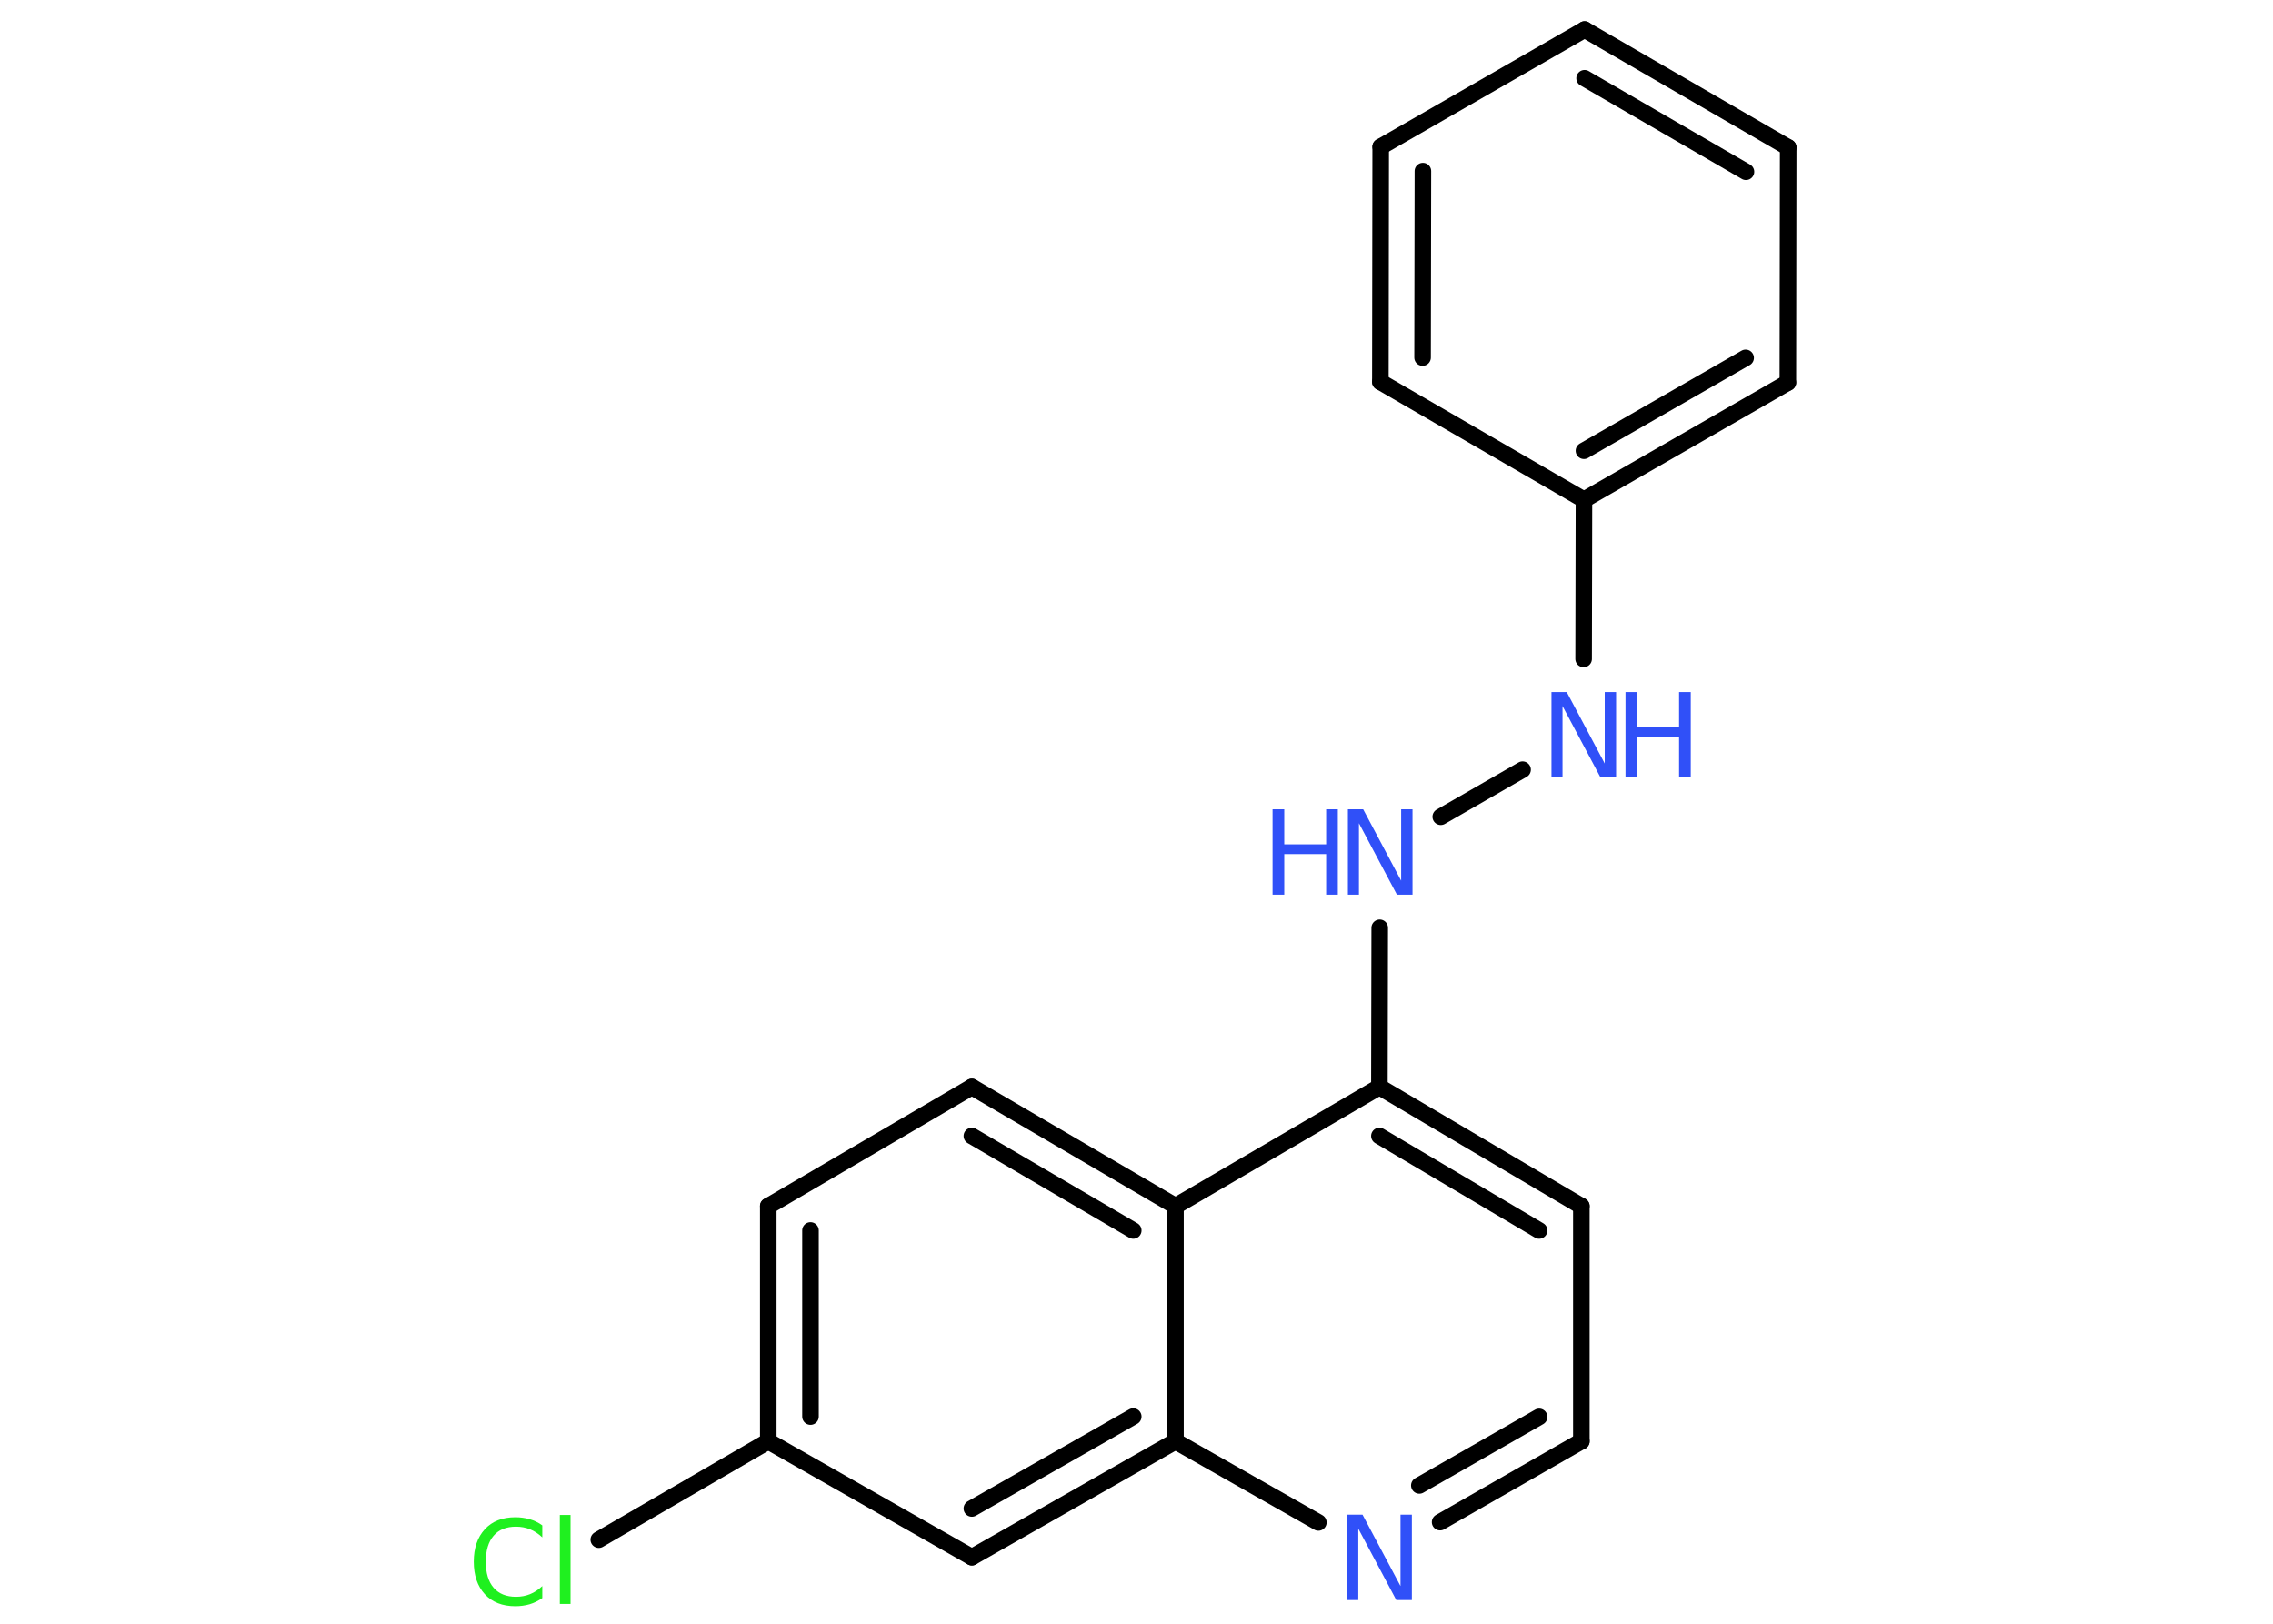 <?xml version='1.0' encoding='UTF-8'?>
<!DOCTYPE svg PUBLIC "-//W3C//DTD SVG 1.1//EN" "http://www.w3.org/Graphics/SVG/1.1/DTD/svg11.dtd">
<svg version='1.2' xmlns='http://www.w3.org/2000/svg' xmlns:xlink='http://www.w3.org/1999/xlink' width='70.0mm' height='50.0mm' viewBox='0 0 70.0 50.0'>
  <desc>Generated by the Chemistry Development Kit (http://github.com/cdk)</desc>
  <g stroke-linecap='round' stroke-linejoin='round' stroke='#000000' stroke-width='.51' fill='#3050F8'>
    <rect x='.0' y='.0' width='70.0' height='50.0' fill='#FFFFFF' stroke='none'/>
    <g id='mol1' class='mol'>
      <line id='mol1bnd1' class='bond' x1='18.44' y1='47.41' x2='23.66' y2='44.38'/>
      <g id='mol1bnd2' class='bond'>
        <line x1='23.66' y1='37.14' x2='23.66' y2='44.38'/>
        <line x1='24.96' y1='37.89' x2='24.96' y2='43.62'/>
      </g>
      <line id='mol1bnd3' class='bond' x1='23.66' y1='37.14' x2='29.93' y2='33.47'/>
      <g id='mol1bnd4' class='bond'>
        <line x1='36.2' y1='37.14' x2='29.93' y2='33.47'/>
        <line x1='34.9' y1='37.89' x2='29.93' y2='34.98'/>
      </g>
      <line id='mol1bnd5' class='bond' x1='36.2' y1='37.14' x2='42.48' y2='33.47'/>
      <line id='mol1bnd6' class='bond' x1='42.48' y1='33.47' x2='42.49' y2='28.57'/>
      <line id='mol1bnd7' class='bond' x1='44.37' y1='25.15' x2='46.89' y2='23.7'/>
      <line id='mol1bnd8' class='bond' x1='48.77' y1='20.29' x2='48.78' y2='15.39'/>
      <g id='mol1bnd9' class='bond'>
        <line x1='48.78' y1='15.39' x2='55.06' y2='11.78'/>
        <line x1='48.78' y1='13.88' x2='53.76' y2='11.02'/>
      </g>
      <line id='mol1bnd10' class='bond' x1='55.06' y1='11.78' x2='55.07' y2='4.54'/>
      <g id='mol1bnd11' class='bond'>
        <line x1='55.07' y1='4.54' x2='48.8' y2='.91'/>
        <line x1='53.77' y1='5.29' x2='48.8' y2='2.41'/>
      </g>
      <line id='mol1bnd12' class='bond' x1='48.8' y1='.91' x2='42.52' y2='4.52'/>
      <g id='mol1bnd13' class='bond'>
        <line x1='42.52' y1='4.52' x2='42.51' y2='11.76'/>
        <line x1='43.82' y1='5.27' x2='43.81' y2='11.01'/>
      </g>
      <line id='mol1bnd14' class='bond' x1='48.78' y1='15.39' x2='42.51' y2='11.76'/>
      <g id='mol1bnd15' class='bond'>
        <line x1='48.7' y1='37.14' x2='42.48' y2='33.47'/>
        <line x1='47.4' y1='37.89' x2='42.48' y2='34.98'/>
      </g>
      <line id='mol1bnd16' class='bond' x1='48.7' y1='37.14' x2='48.7' y2='44.38'/>
      <g id='mol1bnd17' class='bond'>
        <line x1='44.35' y1='46.87' x2='48.7' y2='44.38'/>
        <line x1='43.71' y1='45.74' x2='47.4' y2='43.63'/>
      </g>
      <line id='mol1bnd18' class='bond' x1='40.6' y1='46.88' x2='36.2' y2='44.38'/>
      <line id='mol1bnd19' class='bond' x1='36.2' y1='37.14' x2='36.2' y2='44.38'/>
      <g id='mol1bnd20' class='bond'>
        <line x1='29.93' y1='47.95' x2='36.2' y2='44.38'/>
        <line x1='29.93' y1='46.45' x2='34.9' y2='43.62'/>
      </g>
      <line id='mol1bnd21' class='bond' x1='23.66' y1='44.38' x2='29.93' y2='47.95'/>
      <path id='mol1atm1' class='atom' d='M16.7 46.96v.38q-.18 -.17 -.38 -.25q-.2 -.08 -.43 -.08q-.45 .0 -.69 .28q-.24 .28 -.24 .8q.0 .52 .24 .8q.24 .28 .69 .28q.23 .0 .43 -.08q.2 -.08 .38 -.25v.37q-.19 .13 -.39 .19q-.21 .06 -.44 .06q-.6 .0 -.94 -.37q-.34 -.37 -.34 -1.0q.0 -.63 .34 -1.0q.34 -.37 .94 -.37q.23 .0 .44 .06q.21 .06 .39 .19zM17.24 46.65h.33v2.74h-.33v-2.74z' stroke='none' fill='#1FF01F'/>
      <g id='mol1atm7' class='atom'>
        <path d='M41.5 24.92h.48l1.17 2.2v-2.2h.35v2.63h-.48l-1.17 -2.2v2.2h-.34v-2.63z' stroke='none'/>
        <path d='M39.19 24.92h.36v1.08h1.29v-1.08h.36v2.63h-.36v-1.25h-1.29v1.25h-.36v-2.63z' stroke='none'/>
      </g>
      <g id='mol1atm8' class='atom'>
        <path d='M47.77 21.31h.48l1.17 2.2v-2.2h.35v2.63h-.48l-1.17 -2.2v2.2h-.34v-2.63z' stroke='none'/>
        <path d='M50.06 21.31h.36v1.08h1.29v-1.08h.36v2.63h-.36v-1.25h-1.29v1.25h-.36v-2.63z' stroke='none'/>
      </g>
      <path id='mol1atm17' class='atom' d='M41.48 46.64h.48l1.17 2.2v-2.2h.35v2.63h-.48l-1.17 -2.2v2.2h-.34v-2.63z' stroke='none'/>
    </g>
  </g>
</svg>
